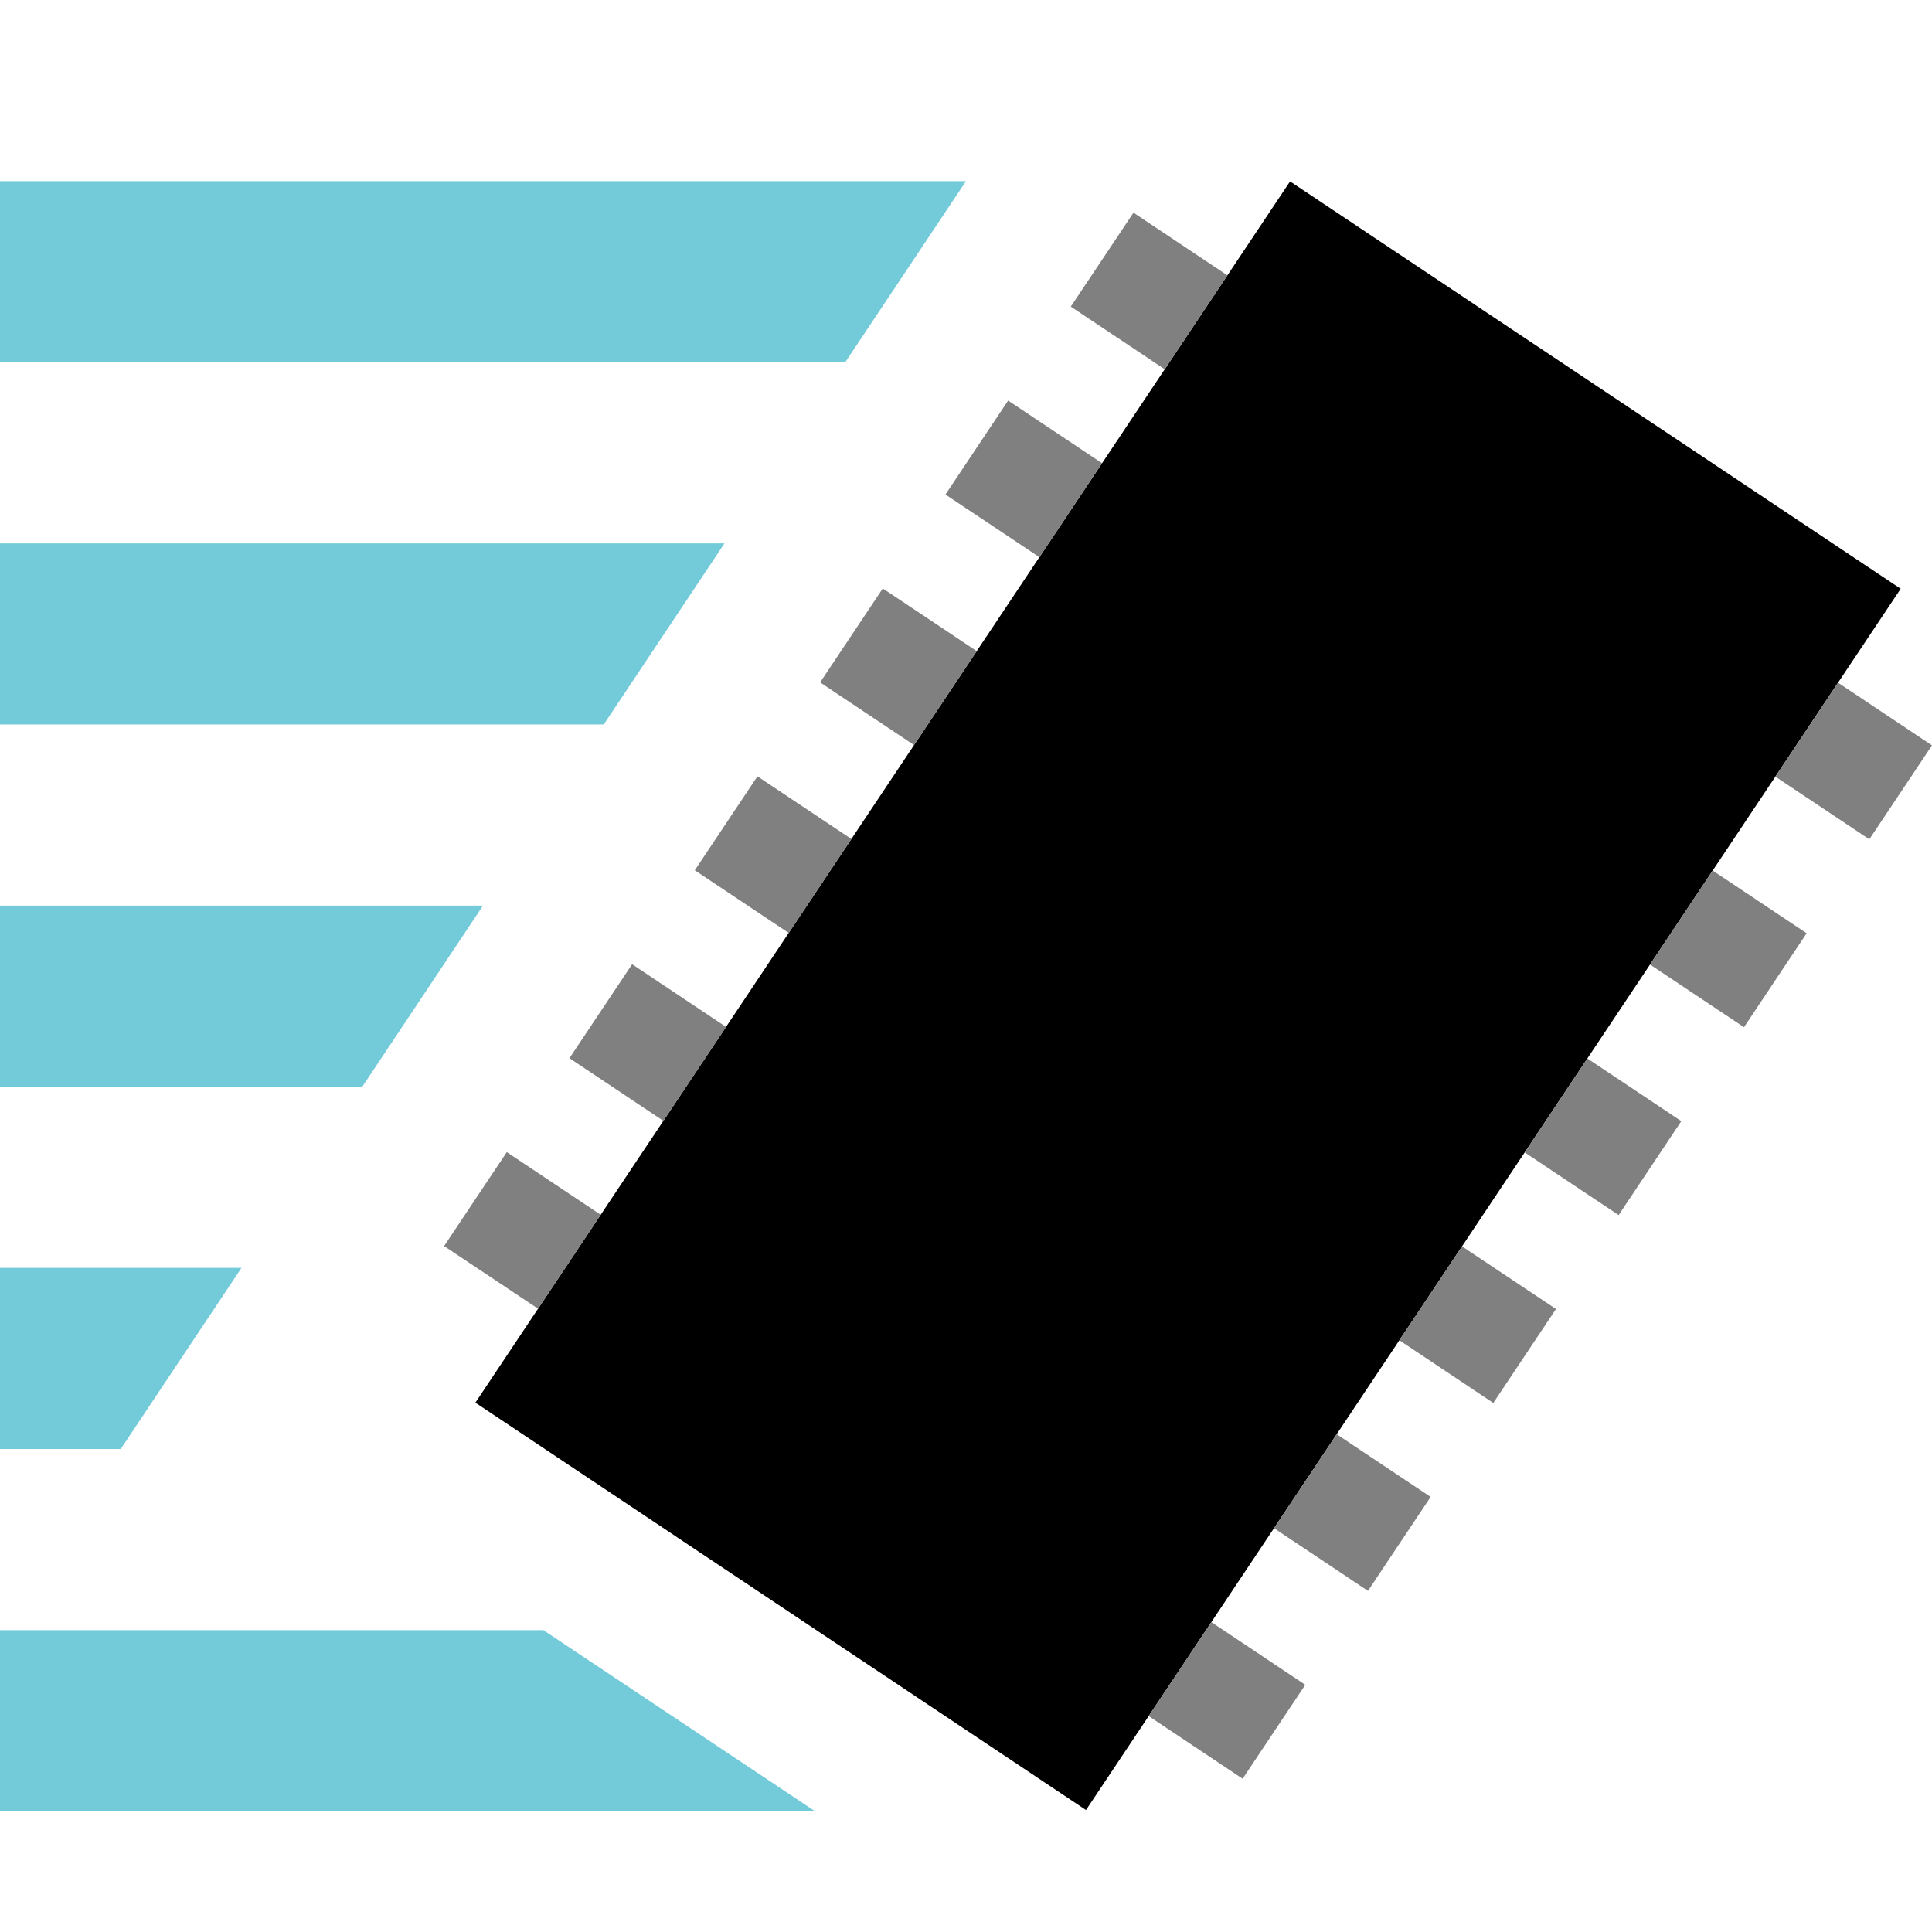 <?xml version="1.0" encoding="UTF-8" standalone="no"?>
<svg
   xmlns:dc="http://purl.org/dc/elements/1.1/"
   xmlns:cc="http://creativecommons.org/ns#"
   xmlns:rdf="http://www.w3.org/1999/02/22-rdf-syntax-ns#"
   xmlns:svg="http://www.w3.org/2000/svg"
   xmlns="http://www.w3.org/2000/svg"
   xmlns:sodipodi="http://sodipodi.sourceforge.net/DTD/sodipodi-0.dtd"
   xmlns:inkscape="http://www.inkscape.org/namespaces/inkscape"
   width="512"
   height="512"
   viewBox="0 0 135.467 135.467"
   version="1.1"
   id="svg839"
   inkscape:version="1.0 (4035a4fb49, 2020-05-01)"
   sodipodi:docname="gorom.svg">
  <defs
     id="defs833" />
  <sodipodi:namedview
     id="base"
     pagecolor="#ffffff"
     bordercolor="#666666"
     borderopacity="1.0"
     inkscape:pageopacity="0.0"
     inkscape:pageshadow="2"
     inkscape:zoom="0.59765625"
     inkscape:cx="489.61074"
     inkscape:cy="-200.82057"
     inkscape:document-units="mm"
     inkscape:current-layer="layer1"
     inkscape:document-rotation="0"
     showgrid="true"
     units="px"
     inkscape:snap-page="true"
     inkscape:snap-object-midpoints="true"
     inkscape:snap-grids="true"
     inkscape:snap-center="true"
     inkscape:object-nodes="true"
     inkscape:snap-midpoints="true"
     inkscape:window-width="2528"
     inkscape:window-height="1411"
     inkscape:window-x="32"
     inkscape:window-y="0"
     inkscape:window-maximized="1">
    <inkscape:grid
       type="xygrid"
       id="grid1404"
       spacingx="2.117"
       spacingy="2.117" />
  </sodipodi:namedview>
  <g
     inkscape:label="Layer 1"
     inkscape:groupmode="layer"
     id="layer1">
    <g
       id="g1463"
       transform="matrix(0.778,0.519,-0.519,0.778,48.746,-38.902)"
       style="stroke-width:1.069">
      <rect
         y="21.167"
         x="67.733"
         height="110.067"
         width="55.033"
         id="rect1406"
         style="fill:#000000;fill-opacity:1;stroke:#000000;stroke-width:0;stroke-miterlimit:4;stroke-dasharray:none;stroke-opacity:1" />
      <rect
         y="29.633"
         x="59.267"
         height="8.467"
         width="8.467"
         id="rect1408"
         style="fill:#808080;fill-opacity:1;stroke:#000000;stroke-width:0;stroke-miterlimit:4;stroke-dasharray:none;stroke-opacity:1" />
      <rect
         y="114.3"
         x="59.267"
         height="8.467"
         width="8.467"
         id="rect1410"
         style="fill:#808080;fill-opacity:1;stroke:#000000;stroke-width:0;stroke-miterlimit:4;stroke-dasharray:none;stroke-opacity:1" />
      <rect
         y="97.367"
         x="59.267"
         height="8.467"
         width="8.467"
         id="rect1412"
         style="fill:#808080;fill-opacity:1;stroke:#000000;stroke-width:0;stroke-miterlimit:4;stroke-dasharray:none;stroke-opacity:1" />
      <rect
         y="46.567"
         x="59.267"
         height="8.467"
         width="8.467"
         id="rect1414"
         style="fill:#808080;fill-opacity:1;stroke:#000000;stroke-width:0;stroke-miterlimit:4;stroke-dasharray:none;stroke-opacity:1" />
      <rect
         y="63.5"
         x="59.267"
         height="8.467"
         width="8.467"
         id="rect1416"
         style="fill:#808080;fill-opacity:1;stroke:#000000;stroke-width:0;stroke-miterlimit:4;stroke-dasharray:none;stroke-opacity:1" />
      <rect
         y="80.433"
         x="59.267"
         height="8.467"
         width="8.467"
         id="rect1418"
         style="fill:#808080;fill-opacity:1;stroke:#000000;stroke-width:0;stroke-miterlimit:4;stroke-dasharray:none;stroke-opacity:1" />
      <rect
         style="fill:#808080;fill-opacity:1;stroke:#000000;stroke-width:0;stroke-miterlimit:4;stroke-dasharray:none;stroke-opacity:1"
         id="rect1408-1"
         width="8.467"
         height="8.467"
         x="122.767"
         y="29.633" />
      <rect
         style="fill:#808080;fill-opacity:1;stroke:#000000;stroke-width:0;stroke-miterlimit:4;stroke-dasharray:none;stroke-opacity:1"
         id="rect1410-3"
         width="8.467"
         height="8.467"
         x="122.767"
         y="114.3" />
      <rect
         style="fill:#808080;fill-opacity:1;stroke:#000000;stroke-width:0;stroke-miterlimit:4;stroke-dasharray:none;stroke-opacity:1"
         id="rect1412-4"
         width="8.467"
         height="8.467"
         x="122.767"
         y="97.367" />
      <rect
         style="fill:#808080;fill-opacity:1;stroke:#000000;stroke-width:0;stroke-miterlimit:4;stroke-dasharray:none;stroke-opacity:1"
         id="rect1414-4"
         width="8.467"
         height="8.467"
         x="122.767"
         y="46.567" />
      <rect
         style="fill:#808080;fill-opacity:1;stroke:#000000;stroke-width:0;stroke-miterlimit:4;stroke-dasharray:none;stroke-opacity:1"
         id="rect1416-2"
         width="8.467"
         height="8.467"
         x="122.767"
         y="63.5" />
      <rect
         style="fill:#808080;fill-opacity:1;stroke:#000000;stroke-width:0;stroke-miterlimit:4;stroke-dasharray:none;stroke-opacity:1"
         id="rect1418-4"
         width="8.467"
         height="8.467"
         x="122.767"
         y="80.433" />
    </g>
    <path
       style="fill:#73cbda;fill-opacity:1;stroke:#000000;stroke-width:0;stroke-linecap:butt;stroke-linejoin:miter;stroke-miterlimit:4;stroke-dasharray:none;stroke-opacity:1"
       d="M 0,25.4 H 59.267 L 67.733,12.7 H 0 Z"
       id="path1498" />
    <path
       id="path1498-7"
       d="M 0,50.8 42.333,50.8 50.8,38.1 H 0 Z"
       style="fill:#73cbda;fill-opacity:1;stroke:#000000;stroke-width:0;stroke-linecap:butt;stroke-linejoin:miter;stroke-miterlimit:4;stroke-dasharray:none;stroke-opacity:1"
       sodipodi:nodetypes="ccccc" />
    <path
       id="path1498-2"
       d="m 0,76.2 h 25.4 l 8.467,-12.7 H 0 Z"
       style="fill:#73cbda;fill-opacity:1;stroke:#000000;stroke-width:0;stroke-linecap:butt;stroke-linejoin:miter;stroke-miterlimit:4;stroke-dasharray:none;stroke-opacity:1"
       sodipodi:nodetypes="ccccc" />
    <path
       id="path1498-74"
       d="M 0,101.6 H 8.467 L 16.933,88.9 H 0 Z"
       style="fill:#73cbda;fill-opacity:1;stroke:#000000;stroke-width:0;stroke-linecap:butt;stroke-linejoin:miter;stroke-miterlimit:4;stroke-dasharray:none;stroke-opacity:1"
       sodipodi:nodetypes="ccccc" />
    <path
       id="path1498-4"
       d="M 1.0000001e-7,127 57.15,127 38.1,114.3 1e-7,114.3 Z"
       style="fill:#73cbda;fill-opacity:1;stroke:#000000;stroke-width:0;stroke-linecap:butt;stroke-linejoin:miter;stroke-miterlimit:4;stroke-dasharray:none;stroke-opacity:1"
       sodipodi:nodetypes="ccccc" />
  </g>
</svg>
